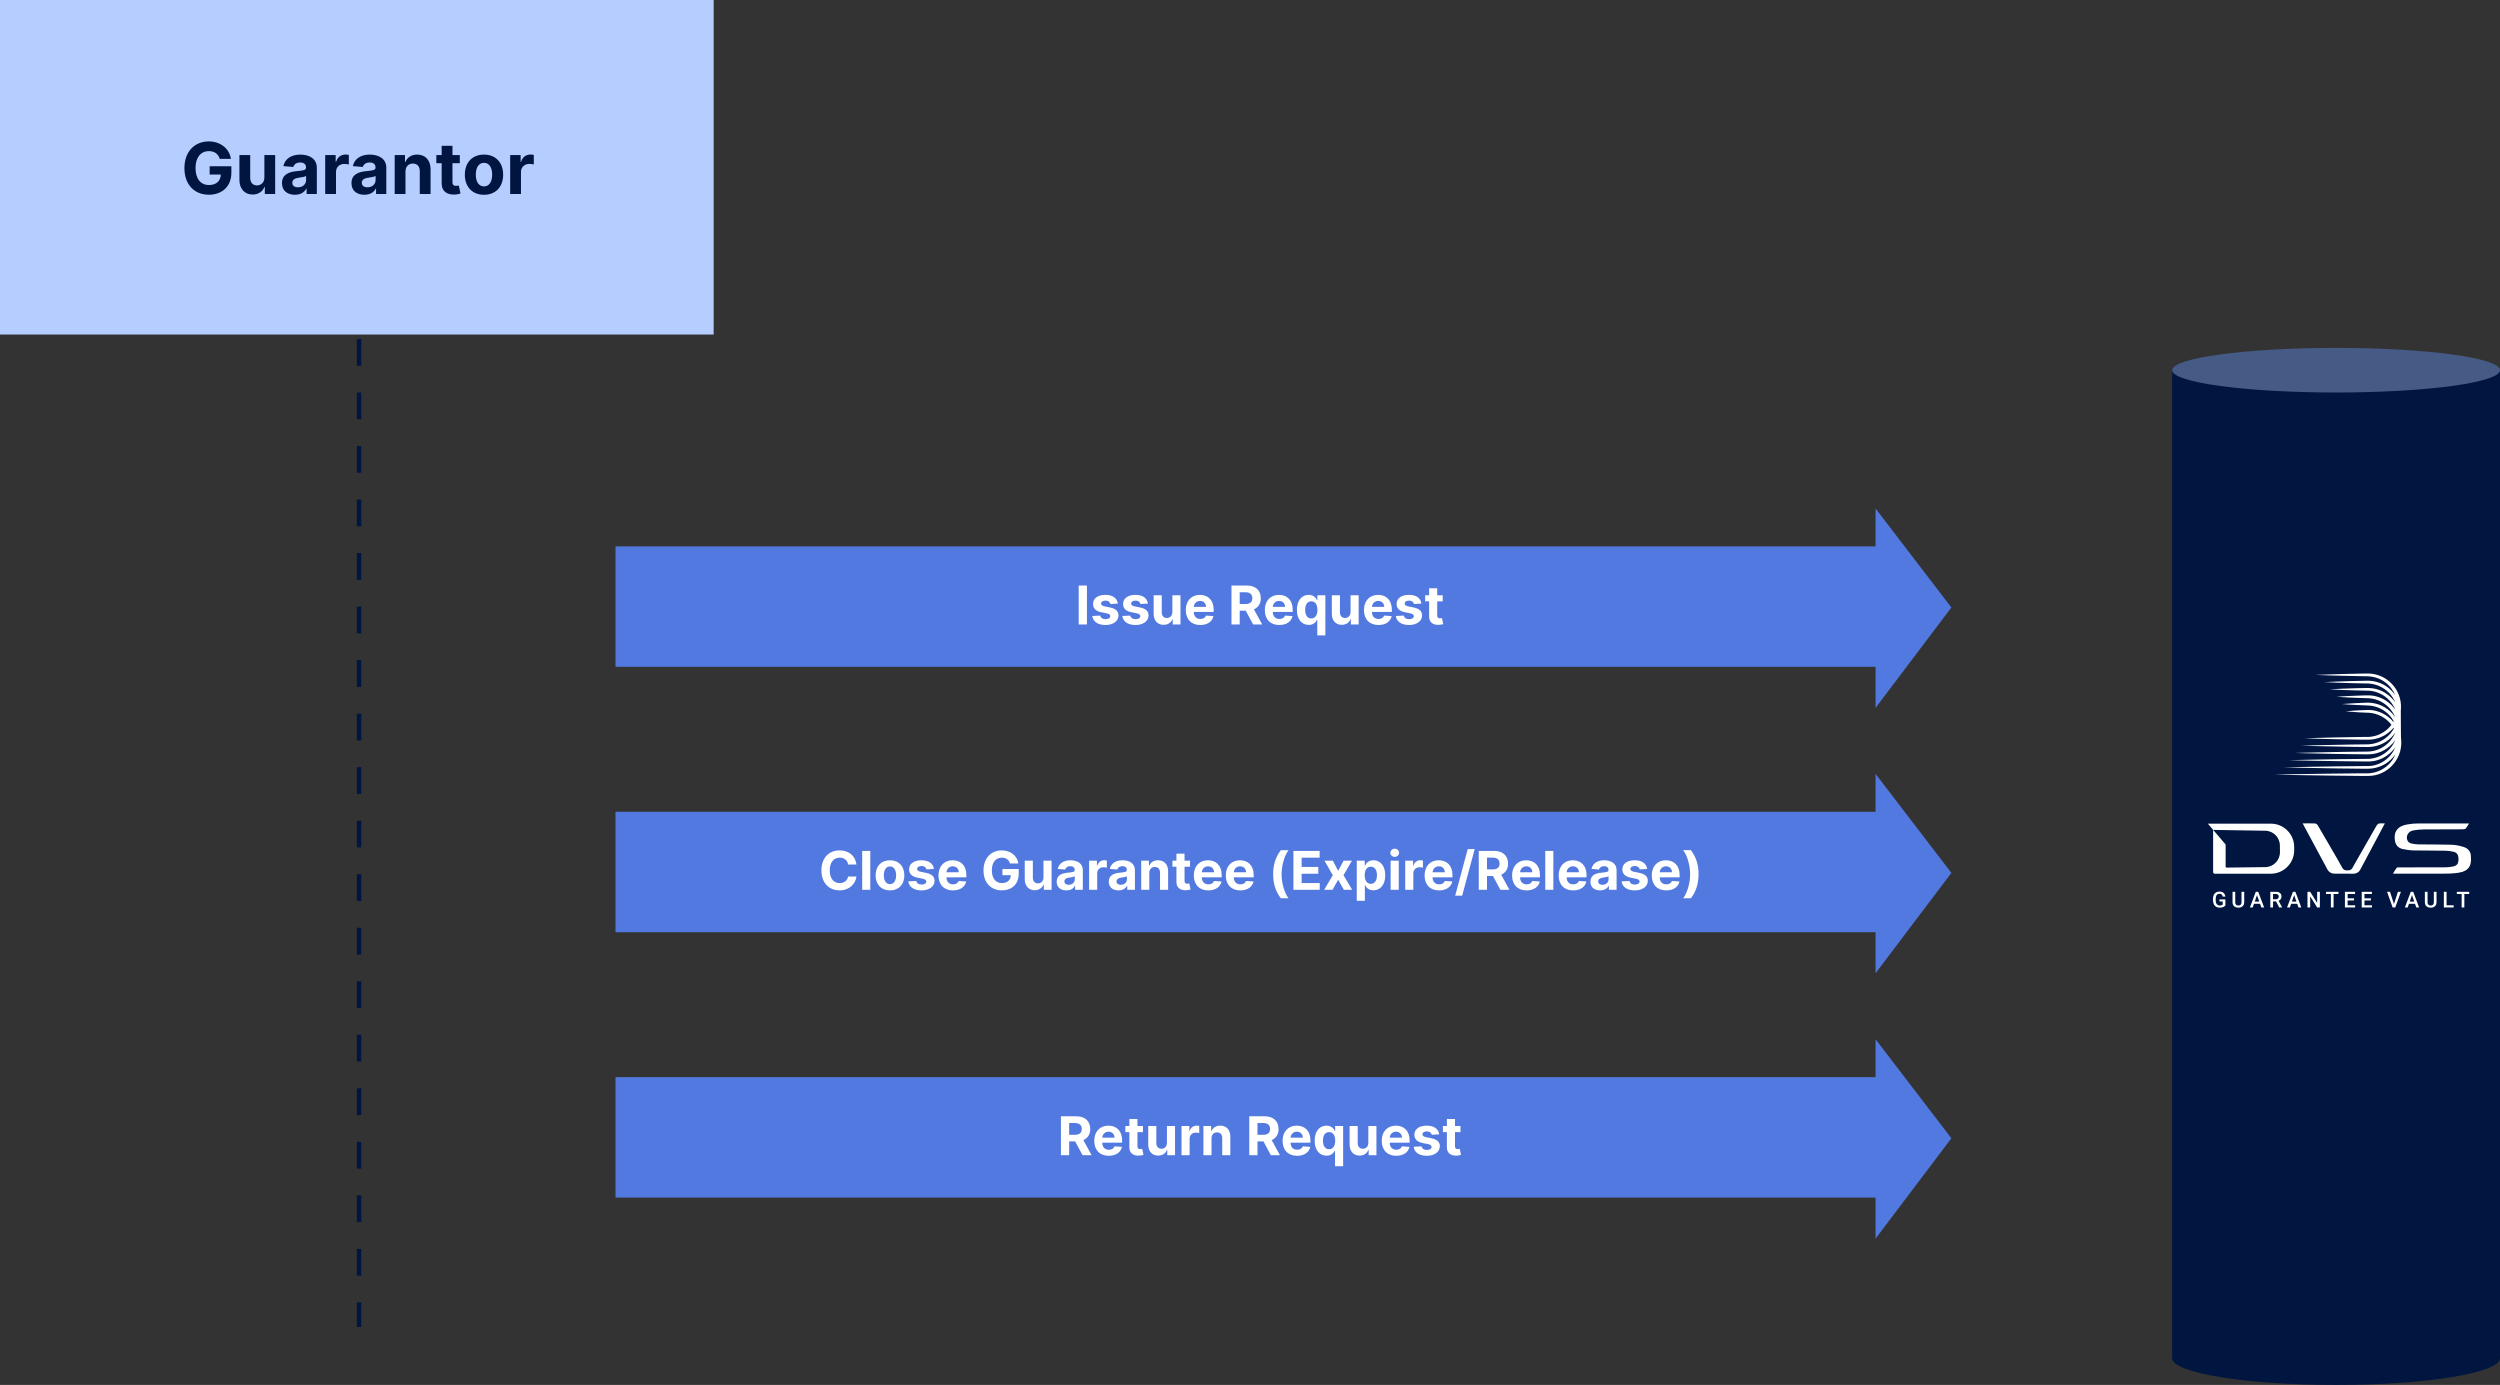 <svg width="1121" height="621" viewBox="0 0 1121 621" fill="none" xmlns="http://www.w3.org/2000/svg">
<rect x="0" y="0" width="1121" height="621" fill="#333333" stroke="none"/>
<rect x="276" y="245" width="569" height="54" fill="#5279DF"/>
<path d="M875 272.404L841 317.404L841 228L875 272.404Z" fill="#5279DF"/>
<path d="M487.379 262.545H483.689V280H487.379V262.545ZM501.239 270.642C500.915 268.23 498.972 266.739 495.665 266.739C492.316 266.739 490.109 268.29 490.117 270.812C490.109 272.773 491.344 274.043 493.901 274.554L496.168 275.006C497.31 275.236 497.83 275.653 497.847 276.31C497.83 277.085 496.987 277.639 495.717 277.639C494.421 277.639 493.56 277.085 493.339 276.02L489.768 276.207C490.109 278.713 492.239 280.256 495.708 280.256C499.1 280.256 501.529 278.526 501.538 275.943C501.529 274.051 500.293 272.918 497.754 272.398L495.384 271.92C494.165 271.656 493.714 271.239 493.722 270.608C493.714 269.824 494.6 269.312 495.725 269.312C496.987 269.312 497.737 270.003 497.915 270.847L501.239 270.642ZM514.716 270.642C514.392 268.23 512.449 266.739 509.142 266.739C505.793 266.739 503.585 268.29 503.594 270.812C503.585 272.773 504.821 274.043 507.378 274.554L509.645 275.006C510.787 275.236 511.307 275.653 511.324 276.31C511.307 277.085 510.463 277.639 509.193 277.639C507.898 277.639 507.037 277.085 506.815 276.02L503.244 276.207C503.585 278.713 505.716 280.256 509.185 280.256C512.577 280.256 515.006 278.526 515.014 275.943C515.006 274.051 513.77 272.918 511.23 272.398L508.861 271.92C507.642 271.656 507.19 271.239 507.199 270.608C507.19 269.824 508.077 269.312 509.202 269.312C510.463 269.312 511.213 270.003 511.392 270.847L514.716 270.642ZM525.695 274.426C525.704 276.182 524.502 277.102 523.198 277.102C521.826 277.102 520.94 276.139 520.931 274.597V266.909H517.3V275.244C517.309 278.304 519.099 280.17 521.732 280.17C523.701 280.17 525.116 279.156 525.704 277.622H525.84V280H529.326V266.909H525.695V274.426ZM538.196 280.256C541.435 280.256 543.616 278.679 544.128 276.25L540.77 276.028C540.403 277.026 539.466 277.545 538.256 277.545C536.44 277.545 535.29 276.344 535.29 274.392V274.384H544.205V273.386C544.205 268.938 541.511 266.739 538.051 266.739C534.199 266.739 531.702 269.474 531.702 273.514C531.702 277.665 534.165 280.256 538.196 280.256ZM535.29 272.134C535.366 270.642 536.5 269.449 538.111 269.449C539.688 269.449 540.778 270.574 540.787 272.134H535.29ZM552.197 280H555.887V273.812H558.58L561.887 280H565.961L562.254 273.216C564.239 272.364 565.339 270.634 565.339 268.247C565.339 264.778 563.046 262.545 559.083 262.545H552.197V280ZM555.887 270.847V265.562H558.376C560.506 265.562 561.538 266.509 561.538 268.247C561.538 269.977 560.506 270.847 558.393 270.847H555.887ZM573.634 280.256C576.872 280.256 579.054 278.679 579.565 276.25L576.207 276.028C575.841 277.026 574.903 277.545 573.693 277.545C571.878 277.545 570.727 276.344 570.727 274.392V274.384H579.642V273.386C579.642 268.938 576.949 266.739 573.489 266.739C569.636 266.739 567.139 269.474 567.139 273.514C567.139 277.665 569.602 280.256 573.634 280.256ZM570.727 272.134C570.804 270.642 571.938 269.449 573.548 269.449C575.125 269.449 576.216 270.574 576.224 272.134H570.727ZM594.293 284.909V266.909H590.713V269.108H590.551C590.065 268.043 589.017 266.739 586.827 266.739C583.955 266.739 581.526 268.972 581.526 273.472C581.526 277.852 583.852 280.213 586.835 280.213C588.949 280.213 590.048 278.994 590.551 277.903H590.662V284.909H594.293ZM590.739 273.455C590.739 275.79 589.733 277.324 587.986 277.324C586.205 277.324 585.233 275.739 585.233 273.455C585.233 271.188 586.188 269.628 587.986 269.628C589.75 269.628 590.739 271.119 590.739 273.455ZM605.594 274.426C605.602 276.182 604.401 277.102 603.097 277.102C601.724 277.102 600.838 276.139 600.83 274.597V266.909H597.199V275.244C597.207 278.304 598.997 280.17 601.631 280.17C603.599 280.17 605.014 279.156 605.602 277.622H605.739V280H609.224V266.909H605.594V274.426ZM618.094 280.256C621.333 280.256 623.515 278.679 624.026 276.25L620.668 276.028C620.302 277.026 619.364 277.545 618.154 277.545C616.339 277.545 615.188 276.344 615.188 274.392V274.384H624.103V273.386C624.103 268.938 621.41 266.739 617.95 266.739C614.097 266.739 611.6 269.474 611.6 273.514C611.6 277.665 614.063 280.256 618.094 280.256ZM615.188 272.134C615.265 270.642 616.398 269.449 618.009 269.449C619.586 269.449 620.677 270.574 620.685 272.134H615.188ZM637.364 270.642C637.04 268.23 635.097 266.739 631.79 266.739C628.441 266.739 626.234 268.29 626.242 270.812C626.234 272.773 627.469 274.043 630.026 274.554L632.293 275.006C633.435 275.236 633.955 275.653 633.972 276.31C633.955 277.085 633.112 277.639 631.842 277.639C630.546 277.639 629.685 277.085 629.464 276.02L625.893 276.207C626.234 278.713 628.364 280.256 631.833 280.256C635.225 280.256 637.654 278.526 637.663 275.943C637.654 274.051 636.418 272.918 633.879 272.398L631.509 271.92C630.29 271.656 629.839 271.239 629.847 270.608C629.839 269.824 630.725 269.312 631.85 269.312C633.112 269.312 633.862 270.003 634.04 270.847L637.364 270.642ZM646.912 266.909H644.449V263.773H640.818V266.909H639.028V269.636H640.818V276.455C640.801 279.02 642.548 280.29 645.182 280.179C646.119 280.145 646.784 279.957 647.151 279.838L646.58 277.136C646.401 277.17 646.017 277.256 645.676 277.256C644.952 277.256 644.449 276.983 644.449 275.977V269.636H646.912V266.909Z" fill="white"/>
<rect x="276" y="364" width="569" height="54" fill="#5279DF"/>
<path d="M875 391.404L841 436.404L841 347L875 391.404Z" fill="#5279DF"/>
<path d="M384.031 387.656C383.545 383.625 380.494 381.307 376.454 381.307C371.843 381.307 368.324 384.562 368.324 390.273C368.324 395.966 371.784 399.239 376.454 399.239C380.929 399.239 383.63 396.264 384.031 393.051L380.298 393.034C379.949 394.901 378.483 395.974 376.514 395.974C373.863 395.974 372.065 394.006 372.065 390.273C372.065 386.642 373.838 384.571 376.539 384.571C378.559 384.571 380.017 385.739 380.298 387.656H384.031ZM390.24 381.545H386.609V399H390.24V381.545ZM399.063 399.256C403.034 399.256 405.506 396.537 405.506 392.506C405.506 388.449 403.034 385.739 399.063 385.739C395.091 385.739 392.62 388.449 392.62 392.506C392.62 396.537 395.091 399.256 399.063 399.256ZM399.08 396.443C397.248 396.443 396.31 394.764 396.31 392.48C396.31 390.196 397.248 388.509 399.08 388.509C400.878 388.509 401.816 390.196 401.816 392.48C401.816 394.764 400.878 396.443 399.08 396.443ZM418.759 389.642C418.435 387.23 416.492 385.739 413.185 385.739C409.836 385.739 407.628 387.29 407.637 389.812C407.628 391.773 408.864 393.043 411.421 393.554L413.688 394.006C414.83 394.236 415.35 394.653 415.367 395.31C415.35 396.085 414.506 396.639 413.236 396.639C411.941 396.639 411.08 396.085 410.858 395.02L407.287 395.207C407.628 397.713 409.759 399.256 413.228 399.256C416.62 399.256 419.049 397.526 419.057 394.943C419.049 393.051 417.813 391.918 415.273 391.398L412.904 390.92C411.685 390.656 411.233 390.239 411.242 389.608C411.233 388.824 412.12 388.312 413.245 388.312C414.506 388.312 415.256 389.003 415.435 389.847L418.759 389.642ZM427.309 399.256C430.548 399.256 432.73 397.679 433.241 395.25L429.883 395.028C429.517 396.026 428.579 396.545 427.369 396.545C425.554 396.545 424.403 395.344 424.403 393.392V393.384H433.318V392.386C433.318 387.938 430.625 385.739 427.164 385.739C423.312 385.739 420.815 388.474 420.815 392.514C420.815 396.665 423.278 399.256 427.309 399.256ZM424.403 391.134C424.48 389.642 425.613 388.449 427.224 388.449C428.801 388.449 429.892 389.574 429.9 391.134H424.403ZM452.884 387.188H456.634C456.157 383.736 453.114 381.307 449.168 381.307C444.557 381.307 441.003 384.631 441.003 390.29C441.003 395.812 444.327 399.239 449.245 399.239C453.651 399.239 456.796 396.452 456.796 391.858V389.659H449.492V392.438H453.242C453.191 394.602 451.716 395.974 449.262 395.974C446.492 395.974 444.745 393.903 444.745 390.256C444.745 386.625 446.56 384.571 449.228 384.571C451.128 384.571 452.415 385.551 452.884 387.188ZM467.895 393.426C467.903 395.182 466.701 396.102 465.397 396.102C464.025 396.102 463.139 395.139 463.13 393.597V385.909H459.5V394.244C459.508 397.304 461.298 399.17 463.931 399.17C465.9 399.17 467.315 398.156 467.903 396.622H468.039V399H471.525V385.909H467.895V393.426ZM478.162 399.247C480.097 399.247 481.35 398.403 481.989 397.185H482.091V399H485.534V390.17C485.534 387.051 482.892 385.739 479.978 385.739C476.841 385.739 474.779 387.239 474.276 389.625L477.634 389.898C477.881 389.028 478.657 388.389 479.961 388.389C481.196 388.389 481.904 389.011 481.904 390.085V390.136C481.904 390.98 481.009 391.091 478.733 391.312C476.142 391.551 473.816 392.42 473.816 395.344C473.816 397.935 475.665 399.247 478.162 399.247ZM479.202 396.741C478.086 396.741 477.284 396.222 477.284 395.224C477.284 394.202 478.128 393.699 479.407 393.52C480.199 393.409 481.495 393.222 481.929 392.932V394.321C481.929 395.693 480.796 396.741 479.202 396.741ZM488.351 399H491.982V391.594C491.982 389.983 493.158 388.875 494.76 388.875C495.263 388.875 495.953 388.96 496.294 389.071V385.849C495.971 385.773 495.519 385.722 495.152 385.722C493.686 385.722 492.485 386.574 492.007 388.193H491.871V385.909H488.351V399ZM501.529 399.247C503.464 399.247 504.717 398.403 505.356 397.185H505.458V399H508.902V390.17C508.902 387.051 506.26 385.739 503.345 385.739C500.208 385.739 498.146 387.239 497.643 389.625L501.001 389.898C501.248 389.028 502.024 388.389 503.328 388.389C504.564 388.389 505.271 389.011 505.271 390.085V390.136C505.271 390.98 504.376 391.091 502.1 391.312C499.51 391.551 497.183 392.42 497.183 395.344C497.183 397.935 499.032 399.247 501.529 399.247ZM502.569 396.741C501.453 396.741 500.652 396.222 500.652 395.224C500.652 394.202 501.495 393.699 502.774 393.52C503.566 393.409 504.862 393.222 505.297 392.932V394.321C505.297 395.693 504.163 396.741 502.569 396.741ZM515.349 391.432C515.358 389.744 516.363 388.756 517.829 388.756C519.287 388.756 520.164 389.71 520.156 391.312V399H523.787V390.665C523.787 387.614 521.997 385.739 519.27 385.739C517.326 385.739 515.92 386.693 515.332 388.219H515.179V385.909H511.718V399H515.349V391.432ZM533.611 385.909H531.148V382.773H527.517V385.909H525.728V388.636H527.517V395.455C527.5 398.02 529.248 399.29 531.881 399.179C532.819 399.145 533.483 398.957 533.85 398.838L533.279 396.136C533.1 396.17 532.716 396.256 532.375 396.256C531.651 396.256 531.148 395.983 531.148 394.977V388.636H533.611V385.909ZM541.801 399.256C545.04 399.256 547.222 397.679 547.733 395.25L544.375 395.028C544.009 396.026 543.071 396.545 541.861 396.545C540.046 396.545 538.895 395.344 538.895 393.392V393.384H547.81V392.386C547.81 387.938 545.117 385.739 541.657 385.739C537.804 385.739 535.307 388.474 535.307 392.514C535.307 396.665 537.77 399.256 541.801 399.256ZM538.895 391.134C538.972 389.642 540.105 388.449 541.716 388.449C543.293 388.449 544.384 389.574 544.392 391.134H538.895ZM556.145 399.256C559.384 399.256 561.566 397.679 562.077 395.25L558.719 395.028C558.353 396.026 557.415 396.545 556.205 396.545C554.39 396.545 553.239 395.344 553.239 393.392V393.384H562.154V392.386C562.154 387.938 559.461 385.739 556 385.739C552.148 385.739 549.651 388.474 549.651 392.514C549.651 396.665 552.114 399.256 556.145 399.256ZM553.239 391.134C553.316 389.642 554.449 388.449 556.06 388.449C557.637 388.449 558.728 389.574 558.736 391.134H553.239ZM570.879 392.003C570.879 396.239 571.995 399.759 574.322 402.793H577.791C576.01 400.543 574.654 396.043 574.654 392.003C574.654 387.972 576.01 383.472 577.791 381.222H574.322C571.995 384.256 570.879 387.767 570.879 392.003ZM579.966 399H591.762V395.957H583.657V391.79H591.123V388.747H583.657V384.588H591.728V381.545H579.966V399ZM597.627 385.909H593.877L597.627 392.455L593.741 399H597.491L600.031 394.474L602.613 399H606.321L602.426 392.455L606.218 385.909H602.494L600.031 390.486L597.627 385.909ZM608.375 403.909H612.005V396.903H612.116C612.619 397.994 613.718 399.213 615.832 399.213C618.815 399.213 621.142 396.852 621.142 392.472C621.142 387.972 618.713 385.739 615.841 385.739C613.65 385.739 612.602 387.043 612.116 388.108H611.954V385.909H608.375V403.909ZM611.929 392.455C611.929 390.119 612.917 388.628 614.681 388.628C616.48 388.628 617.434 390.188 617.434 392.455C617.434 394.739 616.463 396.324 614.681 396.324C612.934 396.324 611.929 394.79 611.929 392.455ZM623.562 399H627.193V385.909H623.562V399ZM625.386 384.222C626.468 384.222 627.355 383.395 627.355 382.381C627.355 381.375 626.468 380.548 625.386 380.548C624.312 380.548 623.426 381.375 623.426 382.381C623.426 383.395 624.312 384.222 625.386 384.222ZM630.101 399H633.732V391.594C633.732 389.983 634.908 388.875 636.51 388.875C637.013 388.875 637.703 388.96 638.044 389.071V385.849C637.721 385.773 637.269 385.722 636.902 385.722C635.436 385.722 634.235 386.574 633.757 388.193H633.621V385.909H630.101V399ZM645.278 399.256C648.517 399.256 650.699 397.679 651.21 395.25L647.852 395.028C647.485 396.026 646.548 396.545 645.338 396.545C643.522 396.545 642.372 395.344 642.372 393.392V393.384H651.287V392.386C651.287 387.938 648.593 385.739 645.133 385.739C641.281 385.739 638.784 388.474 638.784 392.514C638.784 396.665 641.247 399.256 645.278 399.256ZM642.372 391.134C642.449 389.642 643.582 388.449 645.193 388.449C646.77 388.449 647.86 389.574 647.869 391.134H642.372ZM661.258 380.727H658.13L652.505 401.625H655.633L661.258 380.727ZM663.076 399H666.766V392.812H669.459L672.766 399H676.84L673.132 392.216C675.118 391.364 676.218 389.634 676.218 387.247C676.218 383.778 673.925 381.545 669.962 381.545H663.076V399ZM666.766 389.847V384.562H669.255C671.385 384.562 672.417 385.509 672.417 387.247C672.417 388.977 671.385 389.847 669.272 389.847H666.766ZM684.512 399.256C687.751 399.256 689.933 397.679 690.444 395.25L687.086 395.028C686.72 396.026 685.782 396.545 684.572 396.545C682.757 396.545 681.606 395.344 681.606 393.392V393.384H690.521V392.386C690.521 387.938 687.828 385.739 684.368 385.739C680.515 385.739 678.018 388.474 678.018 392.514C678.018 396.665 680.481 399.256 684.512 399.256ZM681.606 391.134C681.683 389.642 682.816 388.449 684.427 388.449C686.004 388.449 687.095 389.574 687.103 391.134H681.606ZM696.521 381.545H692.89V399H696.521V381.545ZM705.395 399.256C708.634 399.256 710.816 397.679 711.327 395.25L707.969 395.028C707.603 396.026 706.665 396.545 705.455 396.545C703.64 396.545 702.489 395.344 702.489 393.392V393.384H711.404V392.386C711.404 387.938 708.711 385.739 705.25 385.739C701.398 385.739 698.901 388.474 698.901 392.514C698.901 396.665 701.364 399.256 705.395 399.256ZM702.489 391.134C702.566 389.642 703.699 388.449 705.31 388.449C706.887 388.449 707.978 389.574 707.986 391.134H702.489ZM717.506 399.247C719.441 399.247 720.694 398.403 721.333 397.185H721.435V399H724.878V390.17C724.878 387.051 722.236 385.739 719.321 385.739C716.185 385.739 714.123 387.239 713.62 389.625L716.978 389.898C717.225 389.028 718 388.389 719.304 388.389C720.54 388.389 721.248 389.011 721.248 390.085V390.136C721.248 390.98 720.353 391.091 718.077 391.312C715.486 391.551 713.159 392.42 713.159 395.344C713.159 397.935 715.009 399.247 717.506 399.247ZM718.546 396.741C717.429 396.741 716.628 396.222 716.628 395.224C716.628 394.202 717.472 393.699 718.75 393.52C719.543 393.409 720.838 393.222 721.273 392.932V394.321C721.273 395.693 720.14 396.741 718.546 396.741ZM738.587 389.642C738.263 387.23 736.32 385.739 733.013 385.739C729.664 385.739 727.456 387.29 727.465 389.812C727.456 391.773 728.692 393.043 731.249 393.554L733.516 394.006C734.658 394.236 735.178 394.653 735.195 395.31C735.178 396.085 734.334 396.639 733.064 396.639C731.769 396.639 730.908 396.085 730.686 395.02L727.115 395.207C727.456 397.713 729.587 399.256 733.056 399.256C736.448 399.256 738.877 397.526 738.885 394.943C738.877 393.051 737.641 391.918 735.101 391.398L732.732 390.92C731.513 390.656 731.061 390.239 731.07 389.608C731.061 388.824 731.948 388.312 733.073 388.312C734.334 388.312 735.084 389.003 735.263 389.847L738.587 389.642ZM747.137 399.256C750.376 399.256 752.558 397.679 753.069 395.25L749.711 395.028C749.345 396.026 748.407 396.545 747.197 396.545C745.382 396.545 744.231 395.344 744.231 393.392V393.384H753.146V392.386C753.146 387.938 750.453 385.739 746.993 385.739C743.14 385.739 740.643 388.474 740.643 392.514C740.643 396.665 743.106 399.256 747.137 399.256ZM744.231 391.134C744.308 389.642 745.441 388.449 747.052 388.449C748.629 388.449 749.72 389.574 749.728 391.134H744.231ZM761.635 392.003C761.635 387.767 760.518 384.247 758.191 381.213H754.723C756.504 383.463 757.859 387.963 757.859 392.003C757.859 396.034 756.504 400.534 754.723 402.784H758.191C760.518 399.75 761.635 396.239 761.635 392.003Z" fill="white"/>
<rect x="276" y="483" width="569" height="54" fill="#5279DF"/>
<path d="M875 510.404L841 555.404L841 466L875 510.404Z" fill="#5279DF"/>
<path d="M475.72 518H479.411V511.812H482.104L485.411 518H489.484L485.777 511.216C487.763 510.364 488.862 508.634 488.862 506.247C488.862 502.778 486.57 500.545 482.607 500.545H475.72V518ZM479.411 508.847V503.562H481.899C484.03 503.562 485.061 504.509 485.061 506.247C485.061 507.977 484.03 508.847 481.916 508.847H479.411ZM497.157 518.256C500.396 518.256 502.577 516.679 503.089 514.25L499.731 514.028C499.364 515.026 498.427 515.545 497.217 515.545C495.401 515.545 494.251 514.344 494.251 512.392V512.384H503.165V511.386C503.165 506.938 500.472 504.739 497.012 504.739C493.16 504.739 490.663 507.474 490.663 511.514C490.663 515.665 493.126 518.256 497.157 518.256ZM494.251 510.134C494.327 508.642 495.461 507.449 497.072 507.449C498.648 507.449 499.739 508.574 499.748 510.134H494.251ZM512.498 504.909H510.035V501.773H506.404V504.909H504.614V507.636H506.404V514.455C506.387 517.02 508.134 518.29 510.768 518.179C511.705 518.145 512.37 517.957 512.737 517.838L512.165 515.136C511.987 515.17 511.603 515.256 511.262 515.256C510.538 515.256 510.035 514.983 510.035 513.977V507.636H512.498V504.909ZM523.258 512.426C523.266 514.182 522.065 515.102 520.761 515.102C519.388 515.102 518.502 514.139 518.494 512.597V504.909H514.863V513.244C514.871 516.304 516.661 518.17 519.295 518.17C521.263 518.17 522.678 517.156 523.266 515.622H523.403V518H526.888V504.909H523.258V512.426ZM529.793 518H533.423V510.594C533.423 508.983 534.599 507.875 536.202 507.875C536.705 507.875 537.395 507.96 537.736 508.071V504.849C537.412 504.773 536.96 504.722 536.594 504.722C535.128 504.722 533.926 505.574 533.449 507.193H533.312V504.909H529.793V518ZM543.244 510.432C543.252 508.744 544.258 507.756 545.724 507.756C547.181 507.756 548.059 508.71 548.05 510.312V518H551.681V509.665C551.681 506.614 549.891 504.739 547.164 504.739C545.221 504.739 543.815 505.693 543.227 507.219H543.073V504.909H539.613V518H543.244V510.432ZM560.165 518H563.856V511.812H566.549L569.856 518H573.93L570.222 511.216C572.208 510.364 573.308 508.634 573.308 506.247C573.308 502.778 571.015 500.545 567.052 500.545H560.165V518ZM563.856 508.847V503.562H566.344C568.475 503.562 569.506 504.509 569.506 506.247C569.506 507.977 568.475 508.847 566.362 508.847H563.856ZM581.602 518.256C584.841 518.256 587.023 516.679 587.534 514.25L584.176 514.028C583.81 515.026 582.872 515.545 581.662 515.545C579.847 515.545 578.696 514.344 578.696 512.392V512.384H587.611V511.386C587.611 506.938 584.918 504.739 581.457 504.739C577.605 504.739 575.108 507.474 575.108 511.514C575.108 515.665 577.571 518.256 581.602 518.256ZM578.696 510.134C578.773 508.642 579.906 507.449 581.517 507.449C583.094 507.449 584.185 508.574 584.193 510.134H578.696ZM602.261 522.909V504.909H598.682V507.108H598.52C598.034 506.043 596.986 504.739 594.795 504.739C591.923 504.739 589.494 506.972 589.494 511.472C589.494 515.852 591.821 518.213 594.804 518.213C596.918 518.213 598.017 516.994 598.52 515.903H598.631V522.909H602.261ZM598.707 511.455C598.707 513.79 597.702 515.324 595.955 515.324C594.173 515.324 593.202 513.739 593.202 511.455C593.202 509.188 594.156 507.628 595.955 507.628C597.719 507.628 598.707 509.119 598.707 511.455ZM613.562 512.426C613.571 514.182 612.369 515.102 611.065 515.102C609.693 515.102 608.807 514.139 608.798 512.597V504.909H605.168V513.244C605.176 516.304 606.966 518.17 609.599 518.17C611.568 518.17 612.983 517.156 613.571 515.622H613.707V518H617.193V504.909H613.562V512.426ZM626.063 518.256C629.302 518.256 631.484 516.679 631.995 514.25L628.637 514.028C628.271 515.026 627.333 515.545 626.123 515.545C624.308 515.545 623.157 514.344 623.157 512.392V512.384H632.072V511.386C632.072 506.938 629.379 504.739 625.918 504.739C622.066 504.739 619.569 507.474 619.569 511.514C619.569 515.665 622.032 518.256 626.063 518.256ZM623.157 510.134C623.234 508.642 624.367 507.449 625.978 507.449C627.555 507.449 628.646 508.574 628.654 510.134H623.157ZM645.333 508.642C645.009 506.23 643.066 504.739 639.759 504.739C636.41 504.739 634.202 506.29 634.211 508.812C634.202 510.773 635.438 512.043 637.995 512.554L640.262 513.006C641.404 513.236 641.924 513.653 641.941 514.31C641.924 515.085 641.08 515.639 639.81 515.639C638.515 515.639 637.654 515.085 637.433 514.02L633.862 514.207C634.202 516.713 636.333 518.256 639.802 518.256C643.194 518.256 645.623 516.526 645.631 513.943C645.623 512.051 644.387 510.918 641.847 510.398L639.478 509.92C638.259 509.656 637.808 509.239 637.816 508.608C637.808 507.824 638.694 507.312 639.819 507.312C641.08 507.312 641.83 508.003 642.009 508.847L645.333 508.642ZM654.881 504.909H652.418V501.773H648.787V504.909H646.997V507.636H648.787V514.455C648.77 517.02 650.517 518.29 653.151 518.179C654.088 518.145 654.753 517.957 655.119 517.838L654.548 515.136C654.369 515.17 653.986 515.256 653.645 515.256C652.92 515.256 652.418 514.983 652.418 513.977V507.636H654.881V504.909Z" fill="white"/>
<line x1="161" y1="152" x2="161" y2="595" stroke="#001540" stroke-width="2" stroke-dasharray="12 12"/>
<rect width="320" height="150" fill="#B6CEFF"/>
<path d="M98.533 71.25H103.533C102.896 66.648 98.84 63.409 93.578 63.409C87.43 63.409 82.692 67.841 82.692 75.386C82.692 82.75 87.124 87.318 93.68 87.318C99.555 87.318 103.749 83.602 103.749 77.477V74.546H94.01V78.25H99.01C98.942 81.136 96.976 82.966 93.703 82.966C90.01 82.966 87.68 80.204 87.68 75.341C87.68 70.5 90.101 67.761 93.658 67.761C96.192 67.761 97.908 69.068 98.533 71.25ZM118.547 79.568C118.558 81.909 116.956 83.136 115.217 83.136C113.388 83.136 112.206 81.852 112.195 79.796V69.546H107.354V80.659C107.365 84.739 109.751 87.227 113.263 87.227C115.888 87.227 117.774 85.875 118.558 83.829H118.74V87H123.388V69.546H118.547V79.568ZM132.237 87.329C134.817 87.329 136.487 86.204 137.339 84.579H137.476V87H142.067V75.227C142.067 71.068 138.544 69.318 134.658 69.318C130.476 69.318 127.726 71.318 127.055 74.5L131.533 74.864C131.862 73.704 132.896 72.852 134.635 72.852C136.283 72.852 137.226 73.682 137.226 75.114V75.182C137.226 76.307 136.033 76.454 132.999 76.75C129.544 77.068 126.442 78.227 126.442 82.125C126.442 85.579 128.908 87.329 132.237 87.329ZM133.624 83.989C132.135 83.989 131.067 83.296 131.067 81.966C131.067 80.602 132.192 79.932 133.896 79.693C134.953 79.546 136.68 79.296 137.26 78.909V80.761C137.26 82.591 135.749 83.989 133.624 83.989ZM145.822 87H150.663V77.125C150.663 74.977 152.232 73.5 154.368 73.5C155.038 73.5 155.959 73.614 156.413 73.761V69.466C155.982 69.364 155.379 69.296 154.891 69.296C152.936 69.296 151.334 70.432 150.697 72.591H150.516V69.546H145.822V87ZM163.393 87.329C165.973 87.329 167.643 86.204 168.496 84.579H168.632V87H173.223V75.227C173.223 71.068 169.7 69.318 165.814 69.318C161.632 69.318 158.882 71.318 158.212 74.5L162.689 74.864C163.018 73.704 164.053 72.852 165.791 72.852C167.439 72.852 168.382 73.682 168.382 75.114V75.182C168.382 76.307 167.189 76.454 164.155 76.75C160.7 77.068 157.598 78.227 157.598 82.125C157.598 85.579 160.064 87.329 163.393 87.329ZM164.78 83.989C163.291 83.989 162.223 83.296 162.223 81.966C162.223 80.602 163.348 79.932 165.053 79.693C166.109 79.546 167.837 79.296 168.416 78.909V80.761C168.416 82.591 166.905 83.989 164.78 83.989ZM181.82 76.909C181.831 74.659 183.172 73.341 185.126 73.341C187.07 73.341 188.24 74.614 188.229 76.75V87H193.07V75.886C193.07 71.818 190.683 69.318 187.047 69.318C184.456 69.318 182.581 70.591 181.797 72.625H181.592V69.546H176.979V87H181.82V76.909ZM206.169 69.546H202.885V65.364H198.044V69.546H195.658V73.182H198.044V82.273C198.021 85.693 200.351 87.386 203.862 87.239C205.112 87.193 205.999 86.943 206.487 86.784L205.726 83.182C205.487 83.227 204.976 83.341 204.521 83.341C203.555 83.341 202.885 82.977 202.885 81.636V73.182H206.169V69.546ZM217.021 87.341C222.317 87.341 225.612 83.716 225.612 78.341C225.612 72.932 222.317 69.318 217.021 69.318C211.726 69.318 208.43 72.932 208.43 78.341C208.43 83.716 211.726 87.341 217.021 87.341ZM217.044 83.591C214.601 83.591 213.351 81.352 213.351 78.307C213.351 75.261 214.601 73.011 217.044 73.011C219.442 73.011 220.692 75.261 220.692 78.307C220.692 81.352 219.442 83.591 217.044 83.591ZM228.76 87H233.601V77.125C233.601 74.977 235.169 73.5 237.305 73.5C237.976 73.5 238.896 73.614 239.351 73.761V69.466C238.919 69.364 238.317 69.296 237.828 69.296C235.874 69.296 234.271 70.432 233.635 72.591H233.453V69.546H228.76V87Z" fill="#001540"/>
<rect x="974" y="164" width="147" height="447" rx="3" fill="#001540"/>
<path d="M1107.97 384.598C1107.97 384.505 1107.97 384.413 1107.97 384.29C1108 382.074 1106.89 380.442 1104.65 379.765C1102.97 379.242 1101.16 378.841 1099.38 378.78C1094.38 378.626 1089.38 378.687 1084.38 378.626C1083.31 378.595 1082.2 378.441 1081.16 378.195C1080.61 378.072 1080.02 377.672 1079.72 377.241C1078.52 375.394 1079.62 372.87 1081.89 372.408C1083.52 372.1 1085.18 371.915 1086.83 371.915C1092.69 371.854 1098.58 371.885 1104.44 371.854C1104.87 371.854 1105.42 371.731 1105.67 371.484C1106.22 370.838 1106.62 370.038 1107.11 369.237H1084.29C1082.75 369.237 1081.19 369.391 1079.66 369.637C1075.18 370.284 1073.18 372.931 1073.89 377.025C1074.23 378.965 1075.39 380.288 1077.45 380.719C1079.07 381.058 1080.73 381.304 1082.39 381.335C1087.08 381.427 1091.8 381.366 1096.49 381.458C1097.75 381.489 1099.04 381.643 1100.24 381.95C1101.89 382.381 1102.45 383.52 1102.38 385.644C1102.32 387.245 1101.68 388.138 1100.08 388.507C1098.89 388.784 1097.66 388.907 1096.43 388.907C1089.5 388.938 1082.6 388.938 1075.67 388.938C1075.33 388.938 1074.81 388.938 1074.69 389.123C1074.07 389.923 1073.58 390.785 1073 391.739H1096.16C1097.78 391.739 1099.41 391.708 1101.03 391.524C1105.17 391.093 1108.36 389.831 1107.97 384.598Z" fill="white"/>
<path d="M1046.65 391.742L1055.36 391.773C1056.59 391.773 1057.73 391.096 1058.31 390.018C1061.87 383.4 1068.43 371.026 1069.38 369.21C1067.33 369.21 1068.68 369.148 1066.87 369.24C1066.47 369.271 1065.98 369.702 1065.73 370.071C1061.96 376.69 1060.76 378.66 1057.02 385.278C1056.28 386.571 1055.55 387.894 1054.78 389.249C1054.41 389.865 1053.77 390.265 1053.03 390.265H1052.11C1051.41 390.265 1050.73 389.865 1050.36 389.249C1049.6 387.894 1048.86 386.602 1048.13 385.278C1044.38 378.629 1043.07 376.69 1039.29 370.071C1039.08 369.702 1038.56 369.271 1038.16 369.24C1036.38 369.148 1034.57 369.21 1032.51 369.21C1033.5 371.026 1040.15 383.4 1043.68 389.988C1044.29 391.065 1045.43 391.742 1046.65 391.742Z" fill="white"/>
<path d="M1018.28 369.33H990L992.392 372.131L1015.76 372.501C1019.38 372.562 1022.3 375.517 1022.3 379.15L1022.33 382.136C1022.33 385.799 1019.41 388.785 1015.73 388.815L998.404 389.031C998.158 389.031 997.974 388.846 997.974 388.6V378.688L992.362 372.1V391.062C992.362 391.432 992.668 391.771 993.067 391.771H1018.25C1024.01 391.771 1028.71 387.061 1028.71 381.274V379.796C1028.71 374.009 1024.05 369.33 1018.28 369.33Z" fill="white"/>
<path d="M997.867 405.992C997.614 406.323 997.262 406.574 996.813 406.744C996.364 406.914 995.854 406.999 995.282 406.999C994.695 406.999 994.175 406.866 993.723 406.599C993.27 406.332 992.921 405.952 992.674 405.457C992.43 404.958 992.303 404.378 992.293 403.716V403.167C992.293 402.106 992.547 401.278 993.054 400.684C993.561 400.086 994.268 399.787 995.176 399.787C995.956 399.787 996.576 399.98 997.035 400.366C997.494 400.752 997.769 401.307 997.862 402.034H996.669C996.534 401.188 996.045 400.766 995.201 400.766C994.655 400.766 994.239 400.963 993.954 401.359C993.672 401.751 993.526 402.328 993.516 403.09V403.629C993.516 404.388 993.675 404.978 993.992 405.399C994.313 405.817 994.758 406.025 995.326 406.025C995.948 406.025 996.391 405.884 996.654 405.601V404.227H995.21V403.301H997.867V405.992Z" fill="white"/>
<path d="M1006.31 399.884V404.574C1006.31 405.32 1006.07 405.912 1005.59 406.349C1005.11 406.782 1004.48 407 1003.69 407C1002.88 407 1002.25 406.786 1001.78 406.358C1001.3 405.927 1001.07 405.331 1001.07 404.57V399.884H1002.28V404.579C1002.28 405.049 1002.4 405.407 1002.64 405.654C1002.87 405.902 1003.22 406.026 1003.69 406.026C1004.62 406.026 1005.09 405.531 1005.09 404.541V399.884H1006.31Z" fill="white"/>
<path d="M1013.4 405.269H1010.68L1010.12 406.903H1008.85L1011.5 399.884H1012.59L1015.24 406.903H1013.97L1013.4 405.269ZM1011.03 404.285H1013.06L1012.04 401.373L1011.03 404.285Z" fill="white"/>
<path d="M1020.59 404.198H1019.23V406.903H1018.01V399.884H1020.48C1021.28 399.884 1021.91 400.065 1022.35 400.429C1022.79 400.792 1023.01 401.317 1023.01 402.005C1023.01 402.474 1022.89 402.868 1022.67 403.186C1022.44 403.501 1022.13 403.744 1021.72 403.914L1023.3 406.84V406.903H1021.99L1020.59 404.198ZM1019.23 403.22H1020.48C1020.89 403.22 1021.21 403.117 1021.44 402.912C1021.67 402.702 1021.79 402.418 1021.79 402.058C1021.79 401.682 1021.68 401.391 1021.47 401.185C1021.26 400.98 1020.94 400.874 1020.51 400.867H1019.23V403.22Z" fill="white"/>
<path d="M1030.06 405.269H1027.34L1026.78 406.903H1025.51L1028.16 399.884H1029.25L1031.9 406.903H1030.63L1030.06 405.269ZM1027.69 404.285H1029.72L1028.7 401.373L1027.69 404.285Z" fill="white"/>
<path d="M1040.23 406.903H1039.01L1035.89 401.923V406.903H1034.67V399.884H1035.89L1039.02 404.883V399.884H1040.23V406.903Z" fill="white"/>
<path d="M1048.56 400.867H1046.38V406.903H1045.17V400.867H1043V399.884H1048.56V400.867Z" fill="white"/>
<path d="M1055.56 403.769H1052.68V405.929H1056.04V406.903H1051.46V399.884H1056.01V400.867H1052.68V402.805H1055.56V403.769Z" fill="white"/>
<path d="M1063.1 403.769H1060.22V405.929H1063.59V406.903H1059V399.884H1063.55V400.867H1060.22V402.805H1063.1V403.769Z" fill="white"/>
<path d="M1073.45 405.375L1075.23 399.884H1076.57L1074.04 406.903H1072.86L1070.35 399.884H1071.68L1073.45 405.375Z" fill="white"/>
<path d="M1082.89 405.269H1080.17L1079.61 406.903H1078.34L1080.99 399.884H1082.08L1084.73 406.903H1083.46L1082.89 405.269ZM1080.52 404.285H1082.55L1081.53 401.373L1080.52 404.285Z" fill="white"/>
<path d="M1092.54 399.884V404.574C1092.54 405.32 1092.3 405.912 1091.83 406.349C1091.35 406.782 1090.72 407 1089.93 407C1089.12 407 1088.49 406.786 1088.01 406.358C1087.54 405.927 1087.31 405.331 1087.31 404.57V399.884H1088.52V404.579C1088.52 405.049 1088.64 405.407 1088.88 405.654C1089.11 405.902 1089.46 406.026 1089.93 406.026C1090.86 406.026 1091.33 405.531 1091.33 404.541V399.884H1092.54Z" fill="white"/>
<path d="M1097.04 405.929H1100.22V406.903H1095.82V399.884H1097.04V405.929Z" fill="white"/>
<path d="M1107.2 400.867H1105.01V406.903H1103.8V400.867H1101.64V399.884H1107.2V400.867Z" fill="white"/>
<path d="M1076.52 318.573C1076.72 316.742 1076.59 314.912 1076.13 313.147C1075.61 311.087 1074.6 309.159 1073.29 307.524C1071.95 305.89 1070.25 304.517 1068.39 303.569C1067.44 303.111 1066.46 302.719 1065.41 302.458C1064.4 302.196 1063.36 302.065 1062.31 302H1061.92H1061.53H1060.77L1059.27 302.033L1056.26 302.098L1053.26 302.163L1050.25 302.229C1046.23 302.327 1042.21 302.458 1038.19 302.621C1042.21 302.817 1046.23 302.915 1050.25 303.013L1053.26 303.079L1056.26 303.144L1059.27 303.209L1060.77 303.242H1061.53H1061.88L1062.24 303.275C1064.17 303.406 1066.03 303.929 1067.73 304.811C1068.58 305.269 1069.37 305.792 1070.12 306.413C1070.87 307.034 1071.53 307.72 1072.11 308.44C1072.9 309.453 1073.55 310.564 1074.04 311.741C1073.85 311.447 1073.65 311.185 1073.42 310.891C1072.77 310.074 1072.05 309.355 1071.26 308.668C1070.48 308.015 1069.6 307.426 1068.68 306.936C1067.77 306.446 1066.82 306.086 1065.81 305.792C1064.83 305.498 1063.81 305.334 1062.77 305.269C1062.51 305.236 1062.24 305.236 1062.02 305.236C1061.88 305.236 1061.75 305.236 1061.62 305.236C1061.49 305.236 1061.36 305.236 1061.26 305.236L1059.79 305.269C1057.83 305.301 1055.87 305.367 1053.91 305.4C1051.95 305.465 1049.99 305.53 1048.03 305.596L1045.09 305.726C1044.6 305.759 1044.11 305.759 1043.62 305.792C1043.13 305.824 1042.64 305.824 1042.15 305.857C1042.64 305.89 1043.13 305.923 1043.62 305.923C1044.11 305.955 1044.6 305.988 1045.09 305.988L1048.03 306.119C1049.99 306.184 1051.95 306.249 1053.91 306.315C1055.87 306.38 1057.83 306.413 1059.79 306.446L1061.26 306.478H1061.62C1061.75 306.478 1061.85 306.478 1061.98 306.478C1062.21 306.478 1062.44 306.511 1062.67 306.544C1063.62 306.642 1064.53 306.838 1065.41 307.099C1067.21 307.655 1068.85 308.57 1070.28 309.78C1071.69 310.989 1072.86 312.493 1073.68 314.16C1073.81 314.421 1073.94 314.716 1074.04 314.977C1073.75 314.519 1073.42 314.095 1073.06 313.702C1071.72 312.133 1070.05 310.858 1068.19 309.943C1067.28 309.486 1066.3 309.159 1065.28 308.897C1064.27 308.668 1063.26 308.538 1062.24 308.505C1061.98 308.505 1061.72 308.505 1061.49 308.505H1060.74L1059.27 308.538L1056.33 308.603L1053.39 308.701L1050.45 308.799C1048.49 308.864 1046.53 308.963 1044.56 309.093C1046.53 309.224 1048.49 309.289 1050.45 309.387L1053.39 309.486L1056.33 309.584L1059.27 309.649L1060.74 309.682H1061.49C1061.72 309.682 1061.95 309.682 1062.21 309.714C1064.07 309.812 1065.94 310.335 1067.57 311.185C1070.51 312.656 1072.83 315.206 1074.07 318.246C1073.81 317.886 1073.55 317.494 1073.26 317.167C1072.6 316.383 1071.85 315.631 1071.03 315.01C1070.22 314.356 1069.37 313.8 1068.42 313.343C1067.51 312.885 1066.52 312.526 1065.54 312.264C1064.56 312.002 1063.52 311.839 1062.51 311.806C1062.37 311.806 1062.24 311.806 1062.11 311.806C1061.98 311.806 1061.85 311.806 1061.72 311.806H1061.53H1061.33H1060.97L1059.5 311.839C1057.54 311.904 1055.58 311.97 1053.62 312.068C1052.64 312.101 1051.66 312.166 1050.68 312.231C1049.7 312.297 1048.72 312.362 1047.73 312.427C1048.72 312.493 1049.7 312.558 1050.68 312.624C1051.66 312.689 1052.64 312.722 1053.62 312.787C1055.58 312.885 1057.54 312.95 1059.5 313.016L1060.97 313.049L1061.69 313.081C1061.82 313.081 1061.92 313.081 1062.05 313.081C1062.18 313.081 1062.28 313.081 1062.41 313.114C1063.36 313.179 1064.27 313.375 1065.15 313.604C1066.95 314.127 1068.62 315.01 1070.05 316.219C1070.77 316.808 1071.43 317.494 1072.01 318.213C1072.6 318.932 1073.09 319.717 1073.52 320.534C1073.68 320.861 1073.85 321.221 1074.01 321.58C1073.65 321.057 1073.26 320.567 1072.83 320.076C1071.46 318.54 1069.76 317.265 1067.9 316.415C1066.95 315.99 1065.97 315.664 1064.99 315.435C1063.98 315.206 1062.96 315.108 1061.95 315.075H1061.56H1061.2L1060.45 315.108C1059.96 315.141 1059.47 315.141 1058.98 315.173L1057.51 315.239L1056.04 315.304C1054.07 315.402 1052.11 315.533 1050.15 315.696C1052.11 315.892 1054.07 315.99 1056.04 316.089L1057.51 316.154L1058.98 316.219C1059.47 316.252 1059.96 316.252 1060.45 316.285L1061.2 316.317L1061.92 316.35C1062.87 316.383 1063.78 316.513 1064.69 316.742C1065.61 316.971 1066.49 317.298 1067.31 317.69C1068.16 318.082 1068.94 318.573 1069.69 319.161C1070.45 319.717 1071.1 320.371 1071.72 321.057C1072.34 321.776 1072.9 322.561 1073.35 323.411C1073.29 323.509 1073.26 323.607 1073.19 323.705C1072.21 322.528 1071.07 321.515 1069.83 320.697C1068.06 319.553 1066.03 318.802 1063.94 318.475C1063.42 318.409 1062.9 318.344 1062.37 318.344H1061.98H1061.59C1061.33 318.344 1061.1 318.377 1060.84 318.377C1059.83 318.409 1058.81 318.475 1057.83 318.507C1055.81 318.638 1053.81 318.736 1051.79 318.965C1053.81 319.161 1055.81 319.292 1057.83 319.423C1058.85 319.488 1059.86 319.521 1060.84 319.553L1061.59 319.586H1061.95L1062.31 319.619C1062.8 319.651 1063.26 319.717 1063.75 319.782C1064.69 319.946 1065.61 320.207 1066.49 320.567C1067.37 320.926 1068.22 321.384 1069.01 321.907C1070.28 322.757 1071.39 323.803 1072.31 325.012C1071.33 326.32 1070.12 327.431 1068.75 328.314C1067.93 328.837 1067.08 329.262 1066.2 329.588C1065.32 329.915 1064.37 330.177 1063.42 330.308C1062.93 330.373 1062.47 330.439 1061.98 330.439C1061.85 330.439 1061.75 330.439 1061.62 330.439H1061.26H1060.51L1057.51 330.471C1053.49 330.536 1049.47 330.602 1045.45 330.7C1043.42 330.733 1041.43 330.798 1039.4 330.863C1037.38 330.929 1035.38 330.994 1033.36 331.06C1035.38 331.125 1037.38 331.19 1039.4 331.256C1041.43 331.321 1043.42 331.354 1045.45 331.419C1049.47 331.517 1053.49 331.582 1057.51 331.648L1060.51 331.681H1061.26H1061.66C1061.79 331.681 1061.92 331.681 1062.05 331.681C1062.57 331.681 1063.09 331.648 1063.62 331.582C1065.71 331.321 1067.73 330.634 1069.56 329.523C1070.48 328.968 1071.3 328.314 1072.08 327.594C1072.51 327.202 1072.9 326.777 1073.26 326.352C1073.32 326.451 1073.35 326.549 1073.42 326.647C1073.29 326.908 1073.16 327.137 1073 327.366C1072.51 328.15 1071.92 328.869 1071.26 329.556C1069.99 330.896 1068.42 331.975 1066.69 332.694C1065.84 333.054 1064.92 333.315 1064.01 333.511C1063.55 333.609 1063.09 333.675 1062.6 333.707C1062.47 333.707 1062.37 333.74 1062.24 333.74C1062.11 333.74 1062.02 333.74 1061.88 333.773H1061.53H1061.17L1055.28 333.838C1051.36 333.903 1047.44 333.969 1043.52 334.067L1040.58 334.132L1037.64 334.198C1035.68 334.263 1033.72 334.296 1031.75 334.361C1033.72 334.426 1035.68 334.492 1037.64 334.524L1040.58 334.59L1043.52 334.655C1047.44 334.753 1051.36 334.819 1055.28 334.884L1061.17 334.949H1061.53H1061.92C1062.05 334.949 1062.18 334.949 1062.31 334.949C1062.44 334.949 1062.57 334.949 1062.7 334.917C1063.22 334.884 1063.71 334.819 1064.24 334.753C1065.25 334.59 1066.26 334.329 1067.21 333.936C1068.16 333.576 1069.11 333.086 1069.96 332.53C1070.81 331.975 1071.62 331.321 1072.34 330.569C1073 329.915 1073.58 329.229 1074.07 328.477C1073.85 329.066 1073.55 329.621 1073.22 330.177C1072.28 331.779 1071.03 333.184 1069.53 334.296C1068.78 334.851 1068 335.342 1067.15 335.734C1066.3 336.126 1065.41 336.42 1064.5 336.649C1063.58 336.878 1062.67 336.976 1061.72 337.009L1058.78 337.042L1052.9 337.107L1047.02 337.205L1041.13 337.335C1039.17 337.368 1037.21 337.434 1035.25 337.466C1034.27 337.499 1033.29 337.499 1032.31 337.532L1029.37 337.63L1032.31 337.728C1033.29 337.761 1034.27 337.793 1035.25 337.793C1037.21 337.826 1039.17 337.891 1041.13 337.924L1047.02 338.055L1052.9 338.153L1058.78 338.218L1061.72 338.251C1062.73 338.251 1063.78 338.153 1064.79 337.957C1066.82 337.532 1068.75 336.715 1070.41 335.505C1071.26 334.917 1072.05 334.23 1072.73 333.478C1073.22 332.955 1073.68 332.367 1074.07 331.779C1073.45 333.315 1072.54 334.721 1071.43 335.93C1070.15 337.303 1068.62 338.381 1066.92 339.134C1066.07 339.526 1065.19 339.787 1064.27 339.983C1063.81 340.082 1063.36 340.147 1062.9 340.212C1062.67 340.245 1062.44 340.245 1062.21 340.277C1062.08 340.277 1061.98 340.277 1061.85 340.277C1061.72 340.277 1061.62 340.277 1061.49 340.277L1055.61 340.343L1049.73 340.408L1043.85 340.506L1037.96 340.604C1034.04 340.67 1030.12 340.768 1026.2 340.866C1030.12 340.964 1034.04 341.062 1037.96 341.128L1043.85 341.226L1049.73 341.323L1055.61 341.389L1061.49 341.454H1061.88C1062.02 341.454 1062.15 341.454 1062.28 341.454C1062.54 341.454 1062.8 341.422 1063.03 341.422C1063.55 341.389 1064.04 341.323 1064.56 341.226C1065.58 341.03 1066.56 340.735 1067.51 340.343C1069.4 339.558 1071.13 338.381 1072.57 336.878C1073.13 336.29 1073.65 335.636 1074.11 334.982C1073.91 335.505 1073.65 335.996 1073.39 336.486C1072.93 337.303 1072.41 338.055 1071.79 338.774C1071.17 339.493 1070.51 340.114 1069.76 340.702C1069.4 340.997 1069.01 341.258 1068.62 341.487C1068.22 341.749 1067.8 341.945 1067.41 342.174C1066.56 342.566 1065.68 342.893 1064.79 343.122C1063.88 343.35 1062.96 343.481 1062.02 343.514H1061.66H1061.3H1060.54H1059.07C1055.15 343.546 1051.23 343.612 1047.31 343.644C1039.47 343.775 1031.62 343.873 1023.78 344.102C1031.62 344.298 1039.47 344.429 1047.31 344.56C1051.23 344.625 1055.15 344.658 1059.07 344.69H1060.54H1061.3H1061.66H1062.05C1063.06 344.69 1064.11 344.56 1065.09 344.331C1067.08 343.873 1069.01 343.024 1070.68 341.781C1071.49 341.16 1072.28 340.474 1072.96 339.689C1073.39 339.232 1073.78 338.741 1074.11 338.218C1073.58 339.493 1072.86 340.703 1071.98 341.781C1071.36 342.5 1070.71 343.187 1069.96 343.775C1069.2 344.363 1068.39 344.887 1067.54 345.311C1066.69 345.737 1065.77 346.064 1064.86 346.325C1063.94 346.554 1062.96 346.717 1062.02 346.75H1061.66H1061.26H1060.51H1059.01L1056 346.783L1049.96 346.848L1043.91 346.913L1037.87 347.011L1031.82 347.109L1025.77 347.207L1022.77 347.273L1019.76 347.338L1022.77 347.403L1025.77 347.469L1031.82 347.567L1037.87 347.665L1043.91 347.763L1049.96 347.829L1056 347.894L1059.01 347.927H1060.51H1061.26H1061.66H1062.05C1063.09 347.927 1064.14 347.796 1065.19 347.567C1066.2 347.338 1067.21 346.979 1068.16 346.521C1070.09 345.638 1071.79 344.298 1073.16 342.696C1074.53 341.095 1075.58 339.166 1076.17 337.14C1076.69 335.276 1076.85 333.283 1076.66 331.354C1076.52 331.681 1076.56 318.9 1076.52 318.573Z" fill="white"/>
<ellipse cx="1047.5" cy="166" rx="73.5" ry="10" fill="#455A85"/>
<ellipse cx="1047.5" cy="609" rx="73.5" ry="12" fill="#001540"/>
</svg>

